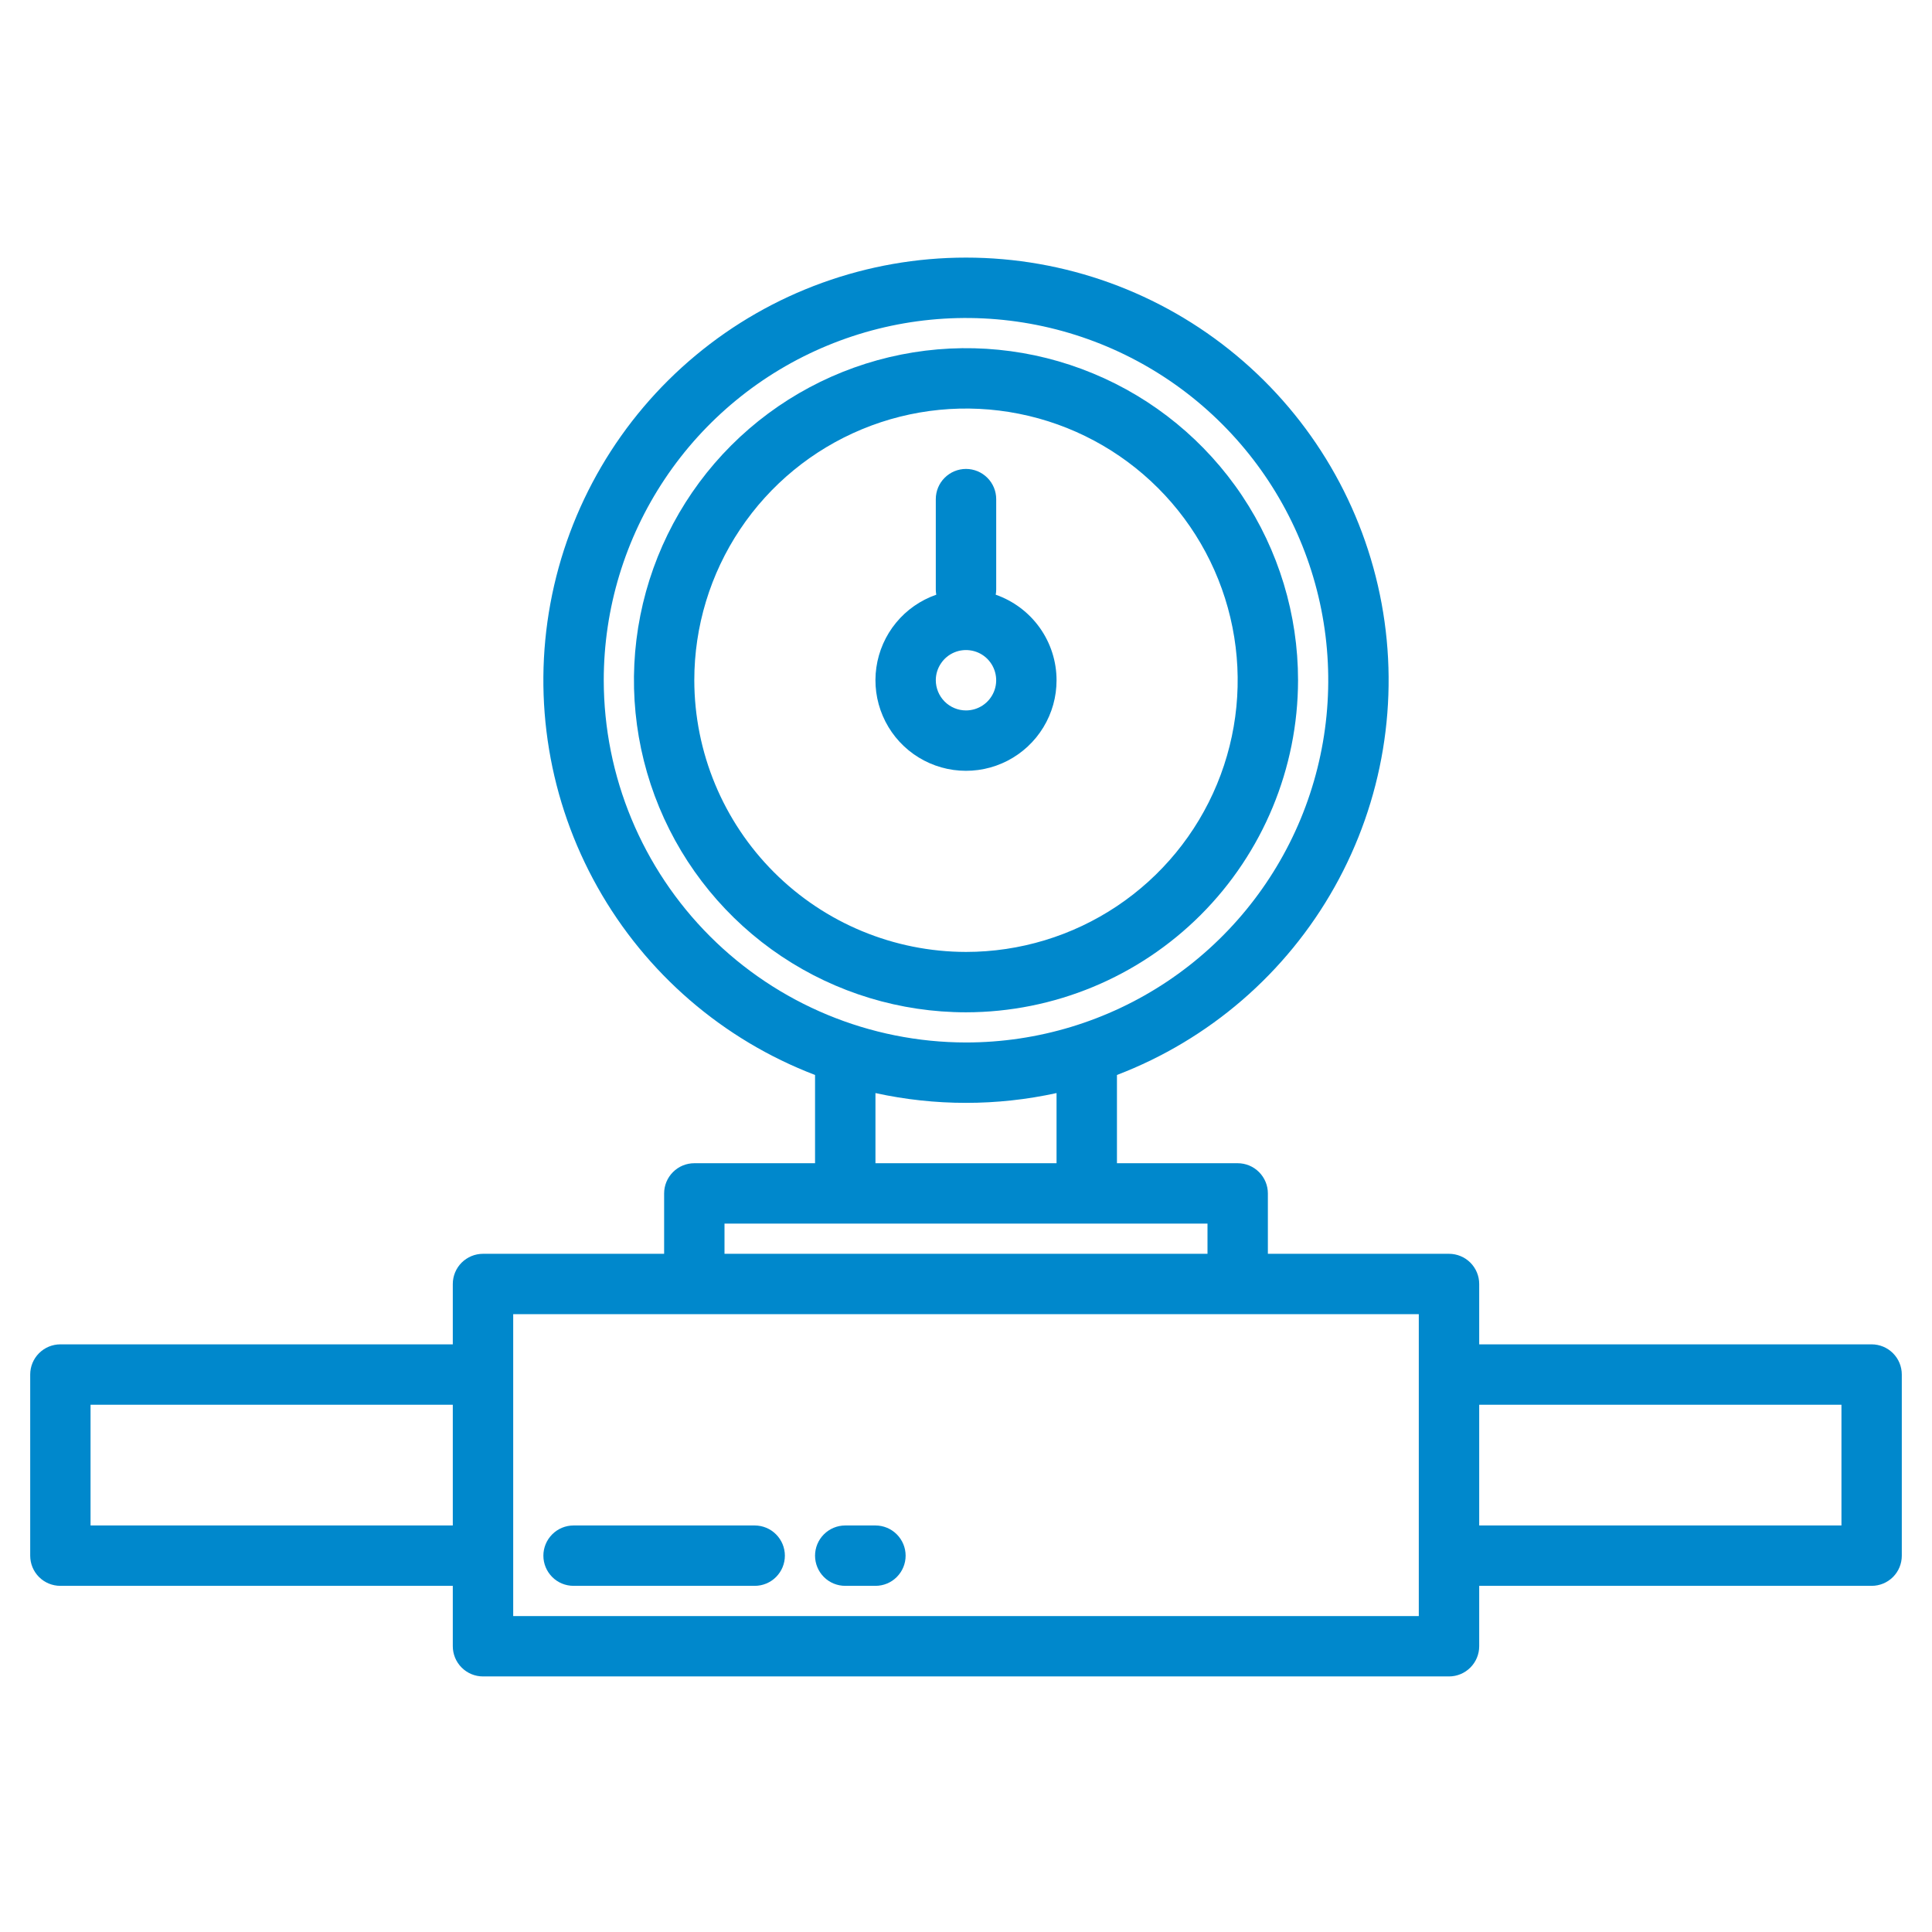 <svg width="60" height="60" viewBox="0 0 60 60" fill="none" xmlns="http://www.w3.org/2000/svg">
<path d="M40.312 21.125C40.312 19.086 39.708 17.092 38.575 15.396C37.441 13.7 35.831 12.378 33.946 11.598C32.062 10.817 29.989 10.613 27.988 11.011C25.988 11.409 24.15 12.391 22.708 13.833C21.266 15.275 20.284 17.113 19.886 19.113C19.488 21.114 19.692 23.187 20.473 25.072C21.253 26.956 22.575 28.567 24.271 29.7C25.967 30.833 27.96 31.438 30 31.438C32.734 31.435 35.355 30.347 37.289 28.414C39.222 26.481 40.309 23.859 40.312 21.125ZM21.562 21.125C21.562 19.456 22.057 17.825 22.985 16.438C23.912 15.05 25.229 13.969 26.771 13.33C28.313 12.691 30.009 12.524 31.646 12.85C33.283 13.175 34.786 13.979 35.966 15.159C37.146 16.339 37.95 17.843 38.275 19.479C38.601 21.116 38.434 22.812 37.795 24.354C37.157 25.896 36.075 27.214 34.688 28.141C33.3 29.068 31.669 29.563 30 29.563C27.763 29.56 25.618 28.671 24.037 27.089C22.455 25.507 21.565 23.362 21.562 21.125Z" fill="#0088CC"/>
<path d="M32.812 21.125C32.812 20.541 32.63 19.972 32.291 19.496C31.953 19.021 31.475 18.662 30.923 18.469C30.933 18.418 30.937 18.365 30.938 18.313V15.5C30.938 15.252 30.839 15.013 30.663 14.838C30.487 14.662 30.249 14.563 30 14.563C29.751 14.563 29.513 14.662 29.337 14.838C29.161 15.013 29.062 15.252 29.062 15.5V18.313C29.063 18.365 29.067 18.418 29.077 18.469C28.589 18.639 28.157 18.939 27.829 19.338C27.501 19.736 27.289 20.218 27.216 20.729C27.143 21.24 27.212 21.761 27.416 22.235C27.619 22.71 27.95 23.119 28.37 23.418C28.791 23.717 29.286 23.895 29.801 23.931C30.316 23.968 30.831 23.862 31.29 23.625C31.749 23.388 32.133 23.03 32.402 22.589C32.671 22.148 32.813 21.642 32.812 21.125ZM29.062 21.125C29.062 20.94 29.117 20.759 29.221 20.605C29.323 20.45 29.47 20.33 29.641 20.259C29.812 20.188 30.001 20.17 30.183 20.206C30.365 20.242 30.532 20.331 30.663 20.462C30.794 20.594 30.883 20.761 30.919 20.942C30.956 21.124 30.937 21.313 30.866 21.484C30.795 21.655 30.675 21.802 30.521 21.905C30.367 22.008 30.185 22.063 30 22.063C29.752 22.063 29.513 21.964 29.337 21.788C29.162 21.612 29.063 21.374 29.062 21.125Z" fill="#0088CC"/>
<path d="M58.125 41.75H45.938V39.875C45.938 39.627 45.839 39.388 45.663 39.212C45.487 39.037 45.249 38.938 45 38.938H39.375V37.063C39.375 36.814 39.276 36.576 39.1 36.4C38.925 36.224 38.686 36.125 38.438 36.125H34.688V33.384C37.553 32.289 39.944 30.224 41.445 27.549C42.947 24.875 43.464 21.758 42.907 18.742C42.35 15.725 40.754 12.999 38.396 11.037C36.038 9.074 33.068 8 30 8C26.933 8 23.962 9.074 21.604 11.037C19.246 12.999 17.65 15.725 17.093 18.742C16.536 21.758 17.053 24.875 18.555 27.549C20.056 30.224 22.447 32.289 25.312 33.384V36.125H21.562C21.314 36.125 21.075 36.224 20.9 36.4C20.724 36.576 20.625 36.814 20.625 37.063V38.938H15C14.751 38.938 14.513 39.037 14.337 39.212C14.161 39.388 14.062 39.627 14.062 39.875V41.75H1.875C1.626 41.75 1.388 41.849 1.212 42.025C1.036 42.201 0.938 42.439 0.938 42.688V48.313C0.938 48.562 1.036 48.8 1.212 48.976C1.388 49.152 1.626 49.25 1.875 49.25H14.062V51.125C14.062 51.374 14.161 51.612 14.337 51.788C14.513 51.964 14.751 52.063 15 52.063H45C45.249 52.063 45.487 51.964 45.663 51.788C45.839 51.612 45.938 51.374 45.938 51.125V49.25H58.125C58.374 49.25 58.612 49.152 58.788 48.976C58.964 48.8 59.062 48.562 59.062 48.313V42.688C59.062 42.439 58.964 42.201 58.788 42.025C58.612 41.849 58.374 41.75 58.125 41.75ZM18.75 21.125C18.75 18.9 19.41 16.725 20.646 14.875C21.882 13.025 23.639 11.583 25.695 10.732C27.75 9.88 30.012 9.658 32.195 10.092C34.377 10.526 36.382 11.597 37.955 13.171C39.528 14.744 40.6 16.748 41.034 18.931C41.468 21.113 41.245 23.375 40.394 25.431C39.542 27.486 38.1 29.243 36.25 30.48C34.4 31.716 32.225 32.375 30 32.375C27.017 32.372 24.158 31.186 22.049 29.077C19.94 26.968 18.753 24.108 18.75 21.125ZM27.188 33.946C29.041 34.352 30.959 34.352 32.812 33.946V36.125H27.188V33.946ZM22.5 38H37.5V38.938H22.5V38ZM2.812 47.375V43.625H14.062V47.375H2.812ZM44.062 50.188H15.938V40.813H44.062V50.188ZM57.188 47.375H45.938V43.625H57.188V47.375Z" fill="#0088CC"/>
<path d="M23.438 47.375H17.812C17.564 47.375 17.325 47.474 17.15 47.65C16.974 47.826 16.875 48.064 16.875 48.313C16.875 48.562 16.974 48.8 17.15 48.976C17.325 49.152 17.564 49.25 17.812 49.25H23.438C23.686 49.25 23.925 49.152 24.1 48.976C24.276 48.8 24.375 48.562 24.375 48.313C24.375 48.064 24.276 47.826 24.1 47.65C23.925 47.474 23.686 47.375 23.438 47.375Z" fill="#0088CC"/>
<path d="M27.188 47.375H26.25C26.001 47.375 25.763 47.474 25.587 47.65C25.411 47.826 25.312 48.064 25.312 48.313C25.312 48.562 25.411 48.8 25.587 48.976C25.763 49.152 26.001 49.25 26.25 49.25H27.188C27.436 49.25 27.675 49.152 27.85 48.976C28.026 48.8 28.125 48.562 28.125 48.313C28.125 48.064 28.026 47.826 27.85 47.65C27.675 47.474 27.436 47.375 27.188 47.375Z" fill="#0088CC"/>
</svg>
